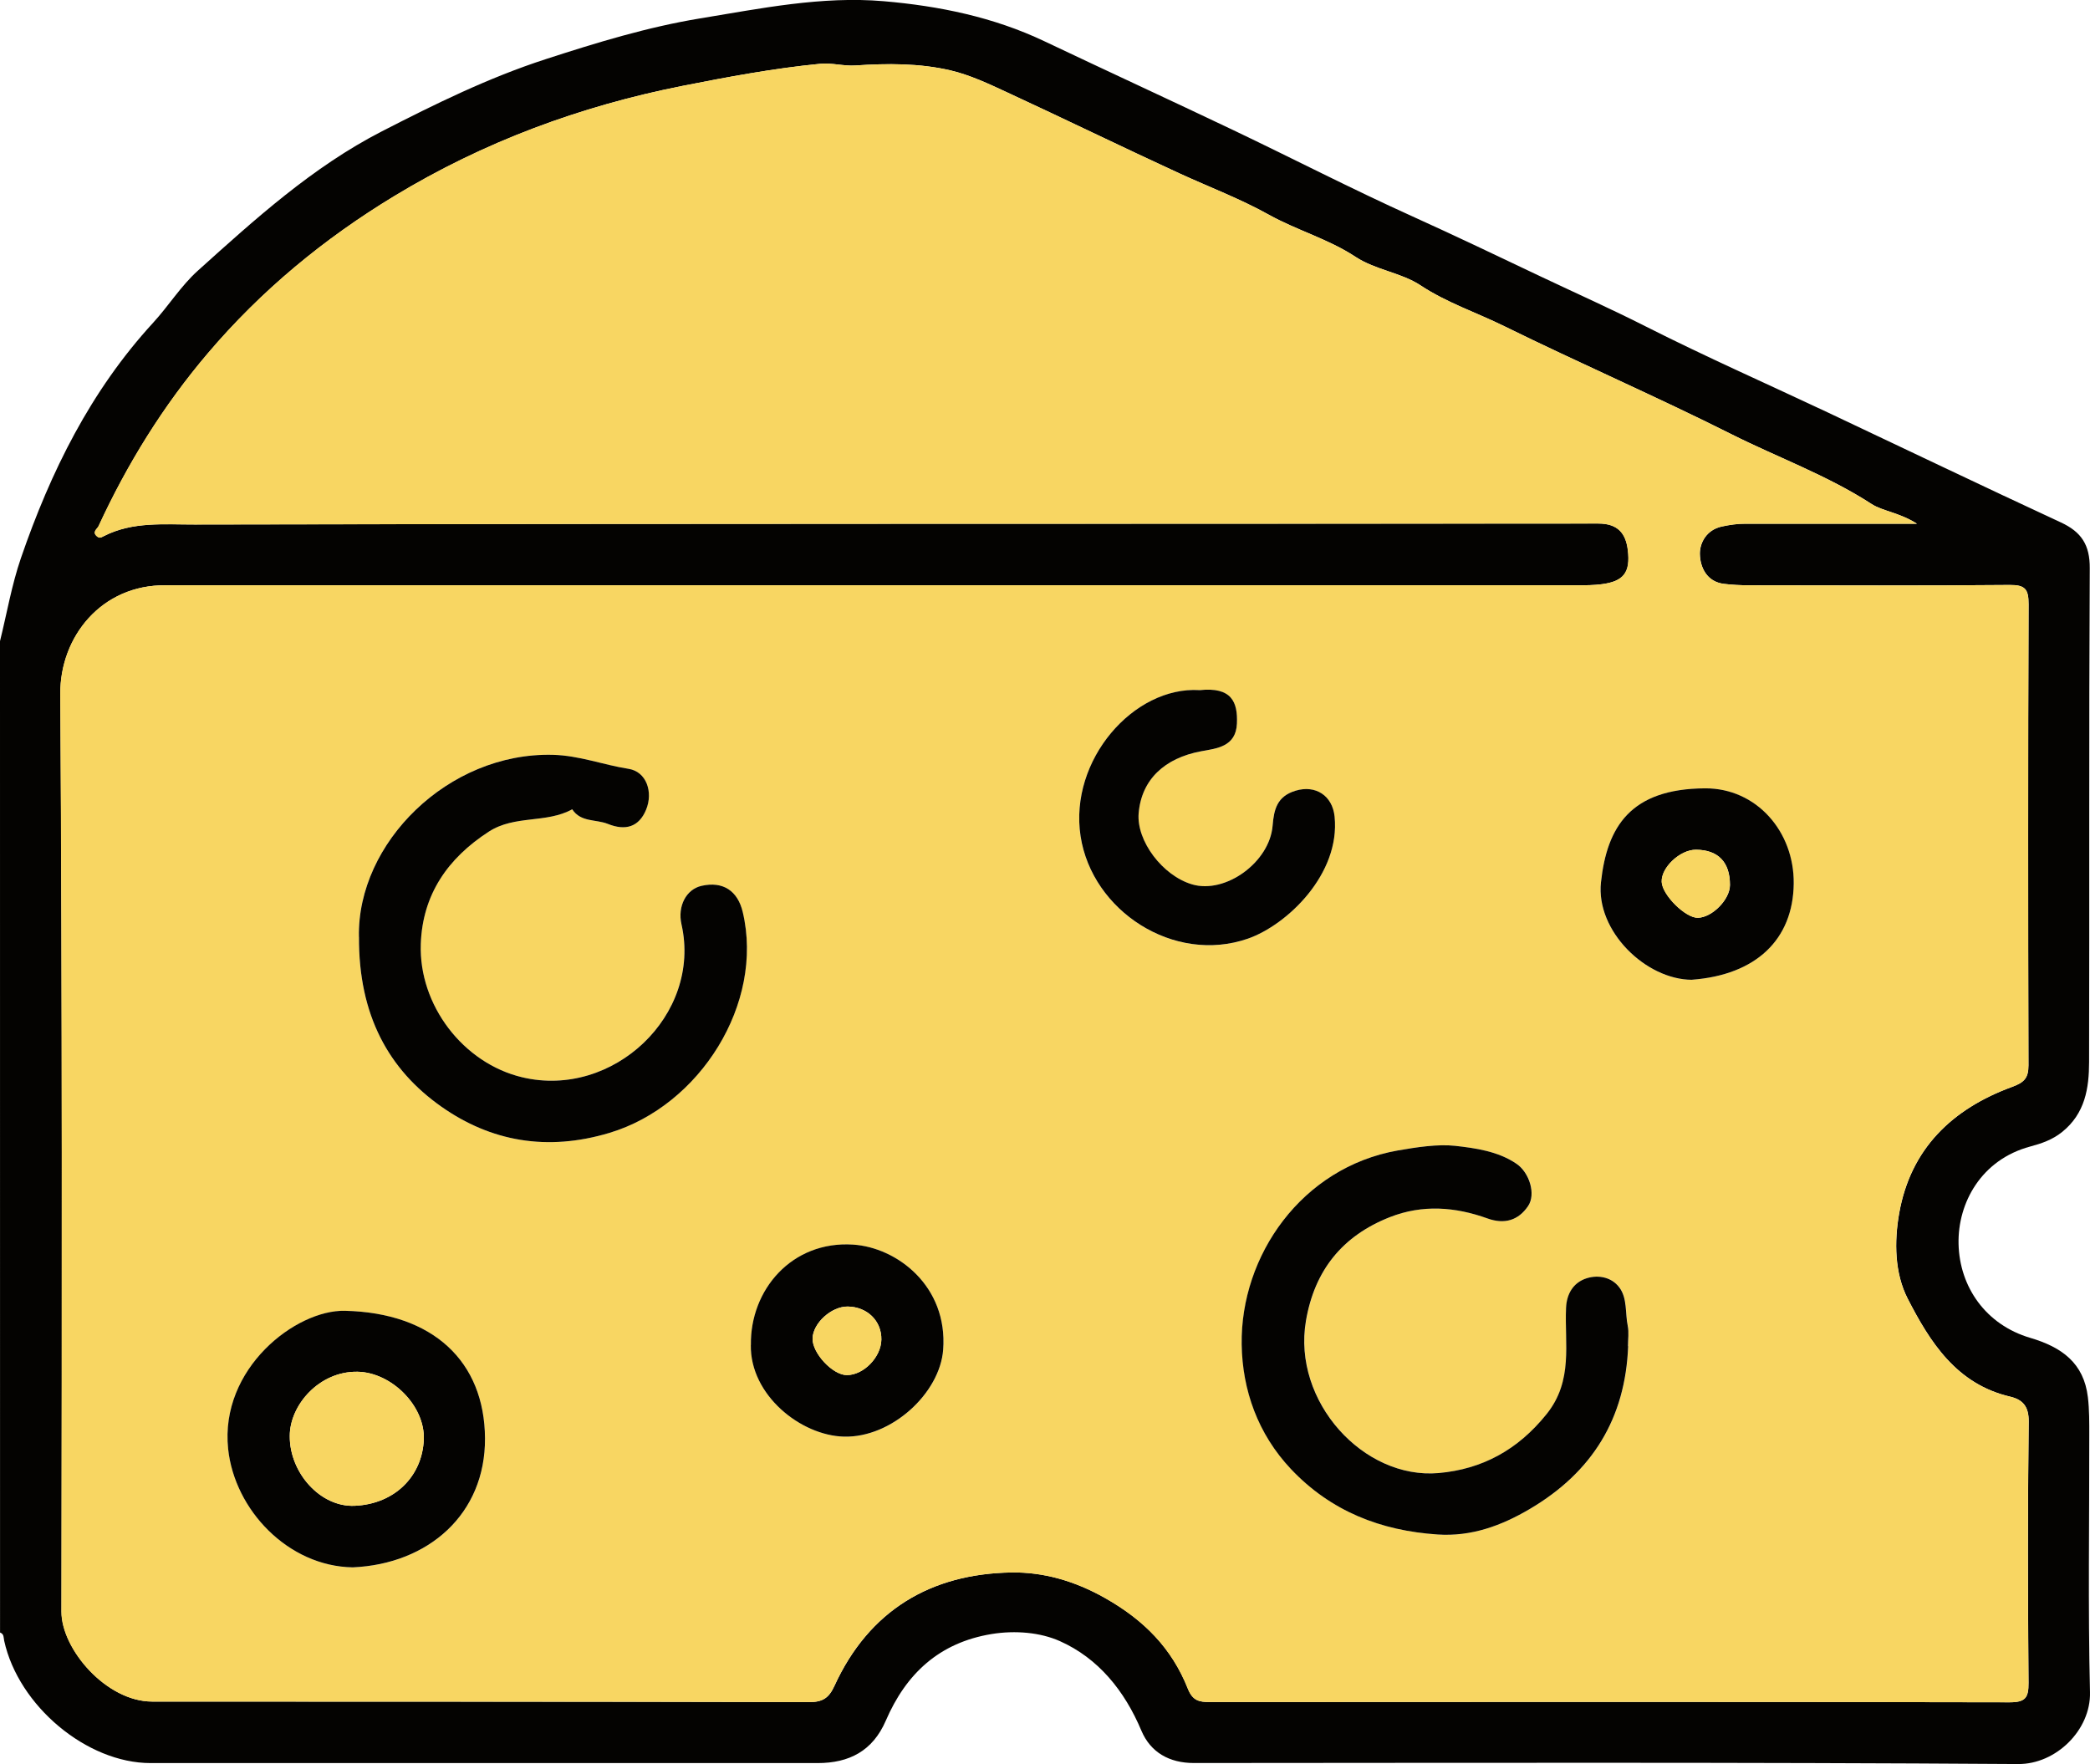 <?xml version="1.0" encoding="UTF-8"?><svg id="Laag_1" xmlns="http://www.w3.org/2000/svg" viewBox="0 0 347.28 293.14"><defs><style>.cls-1{fill:#f8d662;}.cls-2{fill:#040301;}</style></defs><path class="cls-2" d="m0,106.53c1.14-4.6,1.94-9.32,3.47-13.78,4.94-14.36,11.58-27.81,21.99-39.14,2.56-2.79,4.61-6.11,7.4-8.62,9.54-8.59,19.07-17.25,30.62-23.18,8.83-4.53,17.69-8.9,27.23-11.99,8.44-2.74,16.92-5.33,25.61-6.76,10.07-1.65,20.23-3.74,30.51-2.86,9.2.79,18.24,2.63,26.7,6.65,10.44,4.96,20.94,9.79,31.37,14.76,9.94,4.74,19.73,9.8,29.76,14.33,7.17,3.24,14.28,6.65,21.38,10.02,5.81,2.75,11.69,5.38,17.44,8.29,9.96,5.04,20.19,9.55,30.29,14.31,12.89,6.08,25.73,12.25,38.66,18.24,3.42,1.58,4.84,3.74,4.81,7.63-.15,27.35-.04,54.69-.11,82.04-.01,4.35-.66,8.54-4.47,11.61-1.64,1.32-3.46,1.93-5.33,2.43-8.11,2.18-12.04,9.36-11.89,16.17.16,7.17,4.54,13.45,11.92,15.62,5.23,1.54,8.9,4.18,9.57,9.86.25,2.09.23,4.22.23,6.33.02,14.24-.22,28.48.12,42.71.15,6.25-5.65,11.96-11.94,11.91-45.65-.31-91.31-.19-136.97-.17-4.07,0-7.19-1.77-8.71-5.37-2.79-6.64-7.16-12.04-13.56-14.89-3.22-1.43-7.36-1.82-11.34-1.17-8.72,1.44-14.21,6.61-17.57,14.39-2.18,5.05-6.1,7.05-11.32,7.05-36.95,0-73.91,0-110.86,0-10.58,0-21.93-9.5-24.31-20.31-.12-.54,0-1.14-.69-1.38C0,216.37,0,161.45,0,106.53Zm318.53-19.51c-2.95-1.87-5.71-2.09-7.53-3.27-7.34-4.76-15.54-7.71-23.27-11.59-12.47-6.26-25.29-11.82-37.81-17.98-4.61-2.27-9.5-3.87-13.9-6.78-3.16-2.09-7.49-2.56-10.77-4.72-4.52-2.98-9.73-4.4-14.44-7.02-4.7-2.62-9.93-4.6-14.91-6.89-9.55-4.4-19-9-28.54-13.42-3.06-1.42-6.19-2.9-9.44-3.66-5.16-1.2-10.48-1.17-15.78-.81-1.93.13-3.92-.47-5.84-.28-7.7.75-15.29,2.17-22.88,3.67-17.02,3.37-33.03,9.3-47.88,18.3-11.71,7.1-22.12,15.68-31.02,26.16-7.42,8.74-13.35,18.34-18.14,28.7-.2.44-1.13.96-.26,1.69.44.37.69.19,1.12-.03,4.79-2.47,10.11-1.92,15.12-1.94,77.74-.17,155.47-.1,233.21-.16,3.29,0,4.58,1.66,4.92,4.38.47,3.78-.72,5.23-4.31,5.7-1.34.18-2.7.18-4.05.18-76.95,0-153.89,0-230.84,0-1.24,0-2.49.02-3.73,0-10.72-.12-17.59,8.6-17.53,18.03.33,50.84.27,101.68.19,152.52,0,6.21,7.44,14.93,15.08,14.93,36.38.02,72.76,0,109.15.09,2.26,0,3.28-.68,4.2-2.68,5.75-12.57,16.03-18.66,29.45-18.86,5.25-.08,10.46,1.38,15.53,4.25,6.5,3.67,11.09,8.35,13.75,15.05.8,2.02,1.88,2.23,3.67,2.23,44.29-.03,88.58-.05,132.88.04,2.62,0,3.16-.76,3.14-3.23-.12-14.46-.15-28.92.03-43.38.03-2.6-1.03-3.69-3.11-4.18-8.89-2.08-13.3-9.07-17-16.28-2.17-4.24-2.25-9.43-1.41-14.2,1.9-10.73,8.83-17.34,18.72-20.97,2.05-.75,2.76-1.46,2.76-3.61-.07-25.53-.08-51.07.02-76.6,0-2.52-.58-3.22-3.15-3.2-14.46.13-28.92.07-43.39.05-1.35,0-2.71-.07-4.05-.23-2.92-.34-3.99-2.8-4.03-4.97-.03-1.83,1.08-4,3.63-4.56,1.33-.29,2.62-.48,3.97-.47,9.22.01,18.44,0,28.49,0Z"/><path class="cls-1" d="m318.53,87.02c-10.06,0-19.28,0-28.49,0-1.35,0-2.64.18-3.97.47-2.55.56-3.66,2.72-3.63,4.56.04,2.16,1.11,4.63,4.03,4.97,1.34.16,2.7.23,4.05.23,14.46.02,28.93.08,43.39-.05,2.58-.02,3.16.68,3.15,3.2-.1,25.53-.08,51.07-.02,76.6,0,2.15-.71,2.86-2.76,3.61-9.89,3.63-16.82,10.24-18.72,20.97-.84,4.77-.76,9.96,1.41,14.2,3.7,7.22,8.11,14.21,17,16.28,2.08.49,3.15,1.58,3.11,4.18-.18,14.46-.15,28.92-.03,43.38.02,2.47-.52,3.24-3.14,3.23-44.29-.09-88.58-.07-132.88-.04-1.79,0-2.87-.21-3.67-2.23-2.66-6.69-7.25-11.37-13.75-15.05-5.07-2.87-10.29-4.33-15.53-4.25-13.43.2-23.7,6.29-29.45,18.86-.92,2-1.95,2.69-4.2,2.68-36.38-.1-72.76-.07-109.15-.09-7.64,0-15.09-8.72-15.08-14.93.07-50.84.14-101.68-.19-152.52-.06-9.43,6.81-18.15,17.53-18.03,1.24.01,2.49,0,3.73,0,76.95,0,153.89,0,230.84,0,1.35,0,2.72,0,4.05-.18,3.59-.47,4.78-1.92,4.31-5.7-.34-2.73-1.63-4.39-4.92-4.38-77.74.07-155.47,0-233.21.16-5.01.01-10.33-.53-15.12,1.94-.43.22-.68.4-1.12.03-.87-.73.06-1.26.26-1.69,4.78-10.36,10.71-19.96,18.14-28.7,8.9-10.48,19.31-19.07,31.02-26.16,14.85-9,30.86-14.92,47.88-18.3,7.59-1.5,15.19-2.92,22.88-3.67,1.92-.19,3.9.41,5.84.28,5.3-.36,10.62-.38,15.78.81,3.26.76,6.38,2.24,9.44,3.66,9.54,4.41,18.99,9.02,28.54,13.42,4.98,2.29,10.21,4.27,14.91,6.89,4.71,2.63,9.92,4.04,14.44,7.02,3.28,2.17,7.61,2.64,10.77,4.72,4.4,2.91,9.29,4.51,13.9,6.78,12.52,6.16,25.34,11.72,37.81,17.98,7.73,3.88,15.93,6.83,23.27,11.59,1.82,1.18,4.58,1.4,7.53,3.27ZM59.64,155.67c-.07,13.03,4.96,22.07,13.7,28.22,8.18,5.75,17.53,7.47,27.91,4.35,15.08-4.52,25.73-21.53,22.16-36.68-.83-3.53-3.27-5.17-6.85-4.37-2.54.57-4.01,3.36-3.33,6.41,3.39,15.04-11.36,29-26.47,25.4-9.8-2.33-17.21-12-16.85-22.17.29-8.16,4.43-14.2,11.31-18.65,4.32-2.79,9.55-1.33,13.85-3.71,1.42,2.19,3.94,1.63,5.92,2.43,2.96,1.19,5.18.5,6.36-2.37,1.2-2.91.06-6.32-2.91-6.78-4.22-.65-8.19-2.22-12.6-2.33-17.42-.42-32.52,14.69-32.21,30.25Zm210.89,68.01c0-1.13.18-2.3-.04-3.38-.44-2.14-.05-4.57-1.38-6.36-1.39-1.88-3.84-2.2-5.8-1.42-1.82.72-2.96,2.38-3.07,4.78-.28,5.99,1.23,12.1-3.23,17.66-4.77,5.95-10.7,9.16-17.94,9.8-12.47,1.1-24.33-11.88-22.05-25.29,1.43-8.38,6.03-14.12,13.94-17.23,5.44-2.14,10.88-1.7,16.24.22,2.85,1.02,5.14.29,6.73-2.06,1.35-1.99.21-5.58-1.9-7.01-3.08-2.1-6.93-2.63-10.23-3-2.85-.32-6.31.2-9.51.77-16.01,2.82-26.17,17.49-25.95,32.22.11,7.57,2.66,14.87,8.19,20.72,6.64,7.04,14.96,10.24,24.37,10.87,5.54.37,10.55-1.43,15.35-4.26,10.35-6.12,15.85-15.01,16.31-27.03Zm-211.9,36.76c12.57-.55,22.05-8.87,21.97-21.45-.08-12.73-8.59-20.84-23.27-21.18-8.16-.19-20.83,9.58-19.41,22.96,1.07,10.12,9.96,19.5,20.72,19.67ZM199.3,114.68c-10.91-.68-21.69,11.6-19.76,24.26,1.9,12.43,15.49,21.3,27.79,17.04,6.53-2.26,15.39-10.74,14.42-20.28-.35-3.47-3.14-5.31-6.47-4.31-3.1.93-3.61,3.11-3.83,5.82-.5,6.08-7.84,11.37-13.37,9.75-4.93-1.45-9.27-7.23-8.89-11.82.47-5.6,4.32-9.18,10.38-10.3,2.54-.47,5.78-.72,5.95-4.59.16-3.58-.86-6.15-6.23-5.56Zm-74.53,108.81c-.16,8.31,8.29,15.04,15.48,15.23,7.92.2,15.94-7.23,16.48-14.44.8-10.59-7.71-17.02-15-17.47-10.17-.63-17.1,7.53-16.95,16.68Zm156.38-60.69c10.6-.8,16.78-6.66,16.89-15.96.1-8.68-6.21-15.89-14.72-15.84-12.42.06-16.31,6.41-17.31,15.61-.88,8.1,7.46,16.19,15.14,16.2Z"/><path class="cls-2" d="m59.64,155.67c-.31-15.56,14.79-30.67,32.21-30.25,4.4.11,8.38,1.67,12.6,2.33,2.97.46,4.11,3.87,2.91,6.78-1.18,2.87-3.4,3.56-6.36,2.37-1.98-.8-4.5-.24-5.92-2.43-4.3,2.38-9.53.92-13.85,3.71-6.88,4.45-11.02,10.5-11.31,18.65-.36,10.17,7.04,19.84,16.85,22.17,15.11,3.6,29.86-10.36,26.47-25.4-.69-3.05.79-5.84,3.33-6.41,3.58-.81,6.02.84,6.85,4.37,3.58,15.15-7.08,32.16-22.16,36.68-10.39,3.12-19.73,1.4-27.91-4.35-8.75-6.15-13.78-15.19-13.7-28.22Z"/><path class="cls-2" d="m270.54,223.68c-.46,12.01-5.95,20.91-16.31,27.03-4.8,2.84-9.8,4.63-15.35,4.26-9.41-.63-17.72-3.83-24.37-10.87-5.52-5.85-8.08-13.15-8.19-20.72-.21-14.73,9.95-29.4,25.95-32.22,3.2-.56,6.66-1.08,9.51-.77,3.31.37,7.16.89,10.23,3,2.1,1.44,3.25,5.02,1.9,7.01-1.59,2.35-3.88,3.08-6.73,2.06-5.37-1.93-10.8-2.36-16.24-.22-7.9,3.11-12.51,8.85-13.94,17.23-2.28,13.41,9.58,26.39,22.05,25.29,7.24-.64,13.17-3.85,17.94-9.8,4.46-5.56,2.96-11.67,3.23-17.66.11-2.4,1.25-4.06,3.07-4.78,1.96-.77,4.41-.46,5.8,1.42,1.33,1.79.94,4.23,1.38,6.36.22,1.08.04,2.25.04,3.38Z"/><path class="cls-2" d="m58.63,260.43c-10.76-.16-19.65-9.55-20.72-19.67-1.41-13.38,11.25-23.15,19.41-22.96,14.68.34,23.19,8.45,23.27,21.18.08,12.58-9.39,20.9-21.97,21.45Zm-10.48-21.82c-.04,6.1,5.08,11.85,10.78,11.59,6.67-.29,11.25-4.93,11.49-11.02.22-5.59-5.37-11.14-11-11.25-6.36-.12-11.28,5.54-11.27,10.68Z"/><path class="cls-2" d="m199.3,114.68c5.36-.59,6.39,1.98,6.23,5.56-.17,3.87-3.41,4.12-5.95,4.59-6.07,1.13-9.91,4.71-10.38,10.3-.38,4.59,3.96,10.37,8.89,11.82,5.53,1.63,12.87-3.67,13.37-9.75.22-2.71.73-4.89,3.83-5.82,3.33-1,6.12.84,6.47,4.31.97,9.54-7.89,18.01-14.42,20.28-12.3,4.26-25.89-4.61-27.79-17.04-1.93-12.66,8.85-24.93,19.76-24.26Z"/><path class="cls-2" d="m124.77,223.48c-.14-9.15,6.78-17.32,16.95-16.68,7.29.45,15.8,6.88,15,17.47-.54,7.21-8.56,14.64-16.48,14.44-7.19-.18-15.63-6.92-15.48-15.23Zm21.68-.9c.05-3.09-2.34-5.44-5.58-5.49-2.71-.04-5.8,2.76-5.85,5.31-.05,2.44,3.35,6.08,5.69,6.08,2.79,0,5.69-2.98,5.74-5.9Z"/><path class="cls-2" d="m281.16,162.8c-7.67,0-16.02-8.1-15.14-16.2,1-9.21,4.89-15.55,17.31-15.61,8.51-.04,14.82,7.16,14.72,15.84-.11,9.3-6.28,15.16-16.89,15.96Zm.66-21.61c-2.64-.02-5.82,2.96-5.7,5.35.1,2.19,3.97,6.01,6.02,5.96,2.39-.07,5.31-3.05,5.32-5.44.01-3.8-1.95-5.84-5.63-5.87Z"/><path class="cls-1" d="m48.15,238.61c-.01-5.14,4.9-10.8,11.27-10.68,5.64.11,11.22,5.66,11,11.25-.24,6.09-4.83,10.73-11.49,11.02-5.7.25-10.82-5.5-10.78-11.59Z"/><path class="cls-1" d="m146.45,222.59c-.04,2.92-2.94,5.9-5.74,5.9-2.34,0-5.75-3.64-5.69-6.08.05-2.54,3.14-5.34,5.85-5.31,3.24.05,5.63,2.39,5.58,5.49Z"/><path class="cls-1" d="m281.81,141.19c3.68.03,5.64,2.07,5.63,5.87,0,2.39-2.92,5.37-5.32,5.44-2.05.06-5.92-3.77-6.02-5.96-.11-2.39,3.07-5.37,5.7-5.35Z"/></svg>